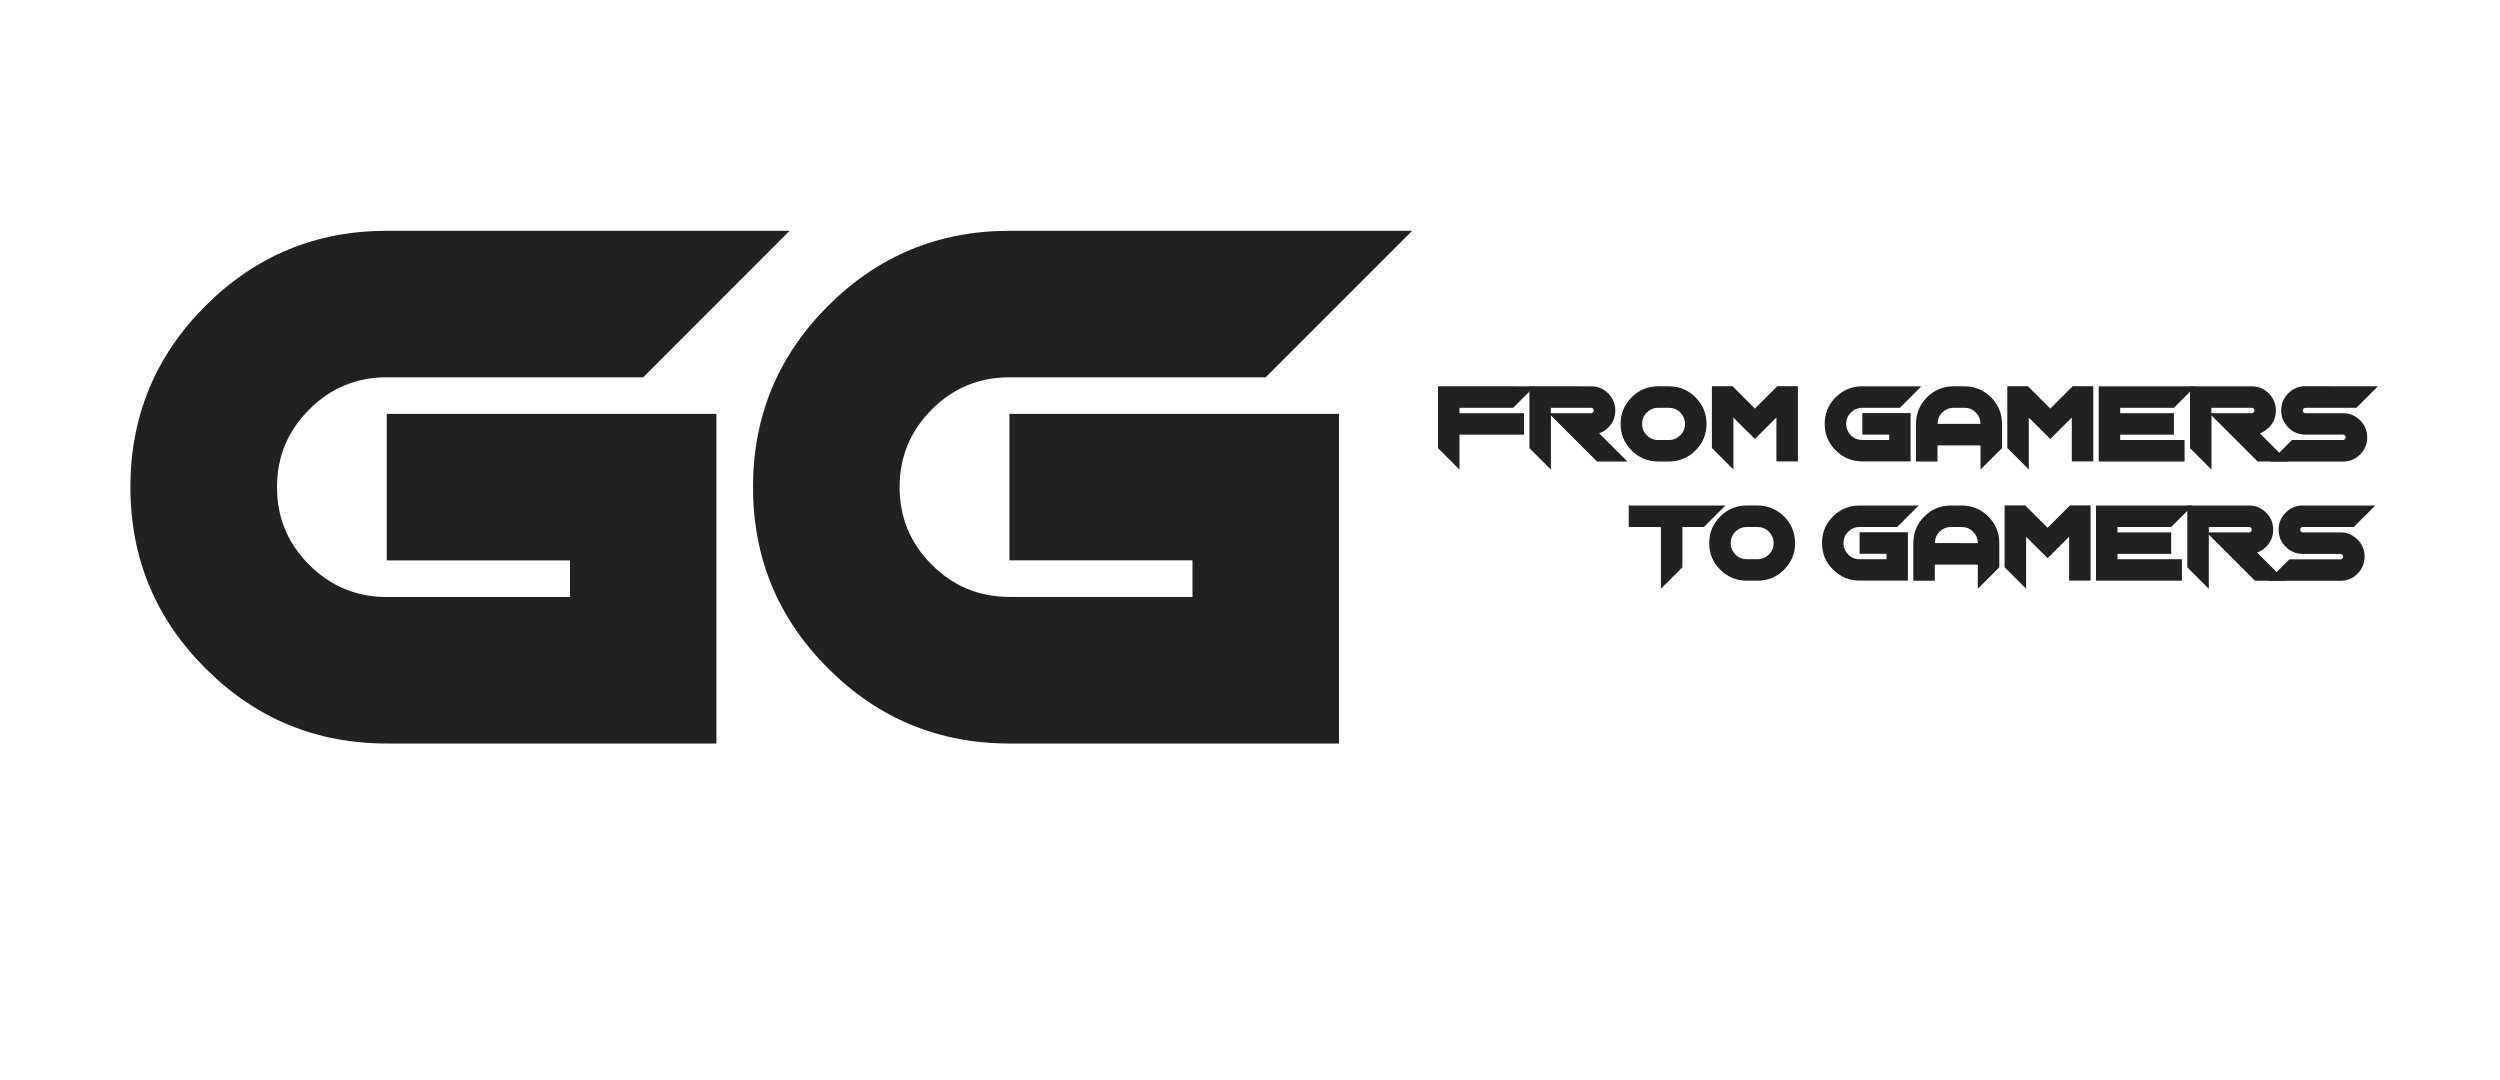 <?xml version="1.0" encoding="utf-8"?>
<!-- Generator: Adobe Illustrator 23.0.1, SVG Export Plug-In . SVG Version: 6.00 Build 0)  -->
<svg version="1.1" id="Layer_1" xmlns="http://www.w3.org/2000/svg" xmlns:xlink="http://www.w3.org/1999/xlink" x="0px" y="0px"
	 viewBox="0 0 2500 1080" style="enable-background:new 0 0 2500 1080;" xml:space="preserve">
<style type="text/css">
	.st0{enable-background:new    ;}
	.st1{fill:#212121;}
</style>
<g class="st0">
	<path class="st1" d="M386.8,230.8h402.8L643.2,377.3H386.8c-30.3,0-56.2,10.7-77.6,32.2C287.7,431,277,456.9,277,487.2
		c0,30.3,10.7,56.2,32.2,77.6c21.5,21.5,47.4,32.2,77.6,32.2H570v-36.6H386.8V413.9h329.6v329.6H386.8c-70.8,0-131.2-25-181.3-75.1
		c-50.1-50-75.1-110.5-75.1-181.3s25-131.2,75.1-181.3C255.6,255.8,316,230.8,386.8,230.8z"/>
	<path class="st1" d="M1009.4,230.8h402.8l-146.5,146.5h-256.3c-30.3,0-56.2,10.7-77.6,32.2c-21.5,21.5-32.2,47.4-32.2,77.6
		c0,30.3,10.7,56.2,32.2,77.6c21.5,21.5,47.4,32.2,77.6,32.2h183.1v-36.6h-183.1V413.9H1339v329.6h-329.6
		c-70.8,0-131.2-25-181.3-75.1C778,618.4,753,557.9,753,487.1s25-131.2,75.1-181.3C878.2,255.8,938.6,230.8,1009.4,230.8z"/>
</g>
<g>
	<path class="st1" d="M1534.7,386.3l-21.5,21.5h-53.7v5.4h64.5v21.5h-64.5v34.9l-21.5-21.5v-61.8H1534.7z"/>
	<path class="st1" d="M1591.1,386.3c6.7,0,12.4,2.4,17.1,7.1s7.1,10.4,7.1,17.1s-2.4,12.4-7.1,17.1c-2.7,2.7-5.7,4.6-9,5.7
		l28.2,28.2H1597l-46.1-46.1v54.2l-21.5-21.5v-61.8L1591.1,386.3L1591.1,386.3z M1550.8,407.8v5.4h40.3c0.8,0,1.4-0.3,1.9-0.8
		s0.8-1.2,0.8-1.9s-0.3-1.4-0.8-1.9s-1.2-0.8-1.9-0.8L1550.8,407.8L1550.8,407.8z"/>
	<path class="st1" d="M1658.2,461.5c-10.4,0-19.2-3.7-26.6-11c-7.3-7.3-11-16.2-11-26.6s3.7-19.2,11-26.6c7.3-7.3,16.2-11,26.6-11
		h10.7c10.4,0,19.2,3.7,26.6,11c7.3,7.3,11,16.2,11,26.6s-3.7,19.2-11,26.6c-7.3,7.3-16.2,11-26.6,11H1658.2z M1658.2,407.8
		c-4.4,0-8.2,1.6-11.4,4.7c-3.2,3.2-4.7,6.9-4.7,11.4c0,4.4,1.6,8.2,4.7,11.4c3.2,3.2,6.9,4.7,11.4,4.7h10.7c4.4,0,8.2-1.6,11.4-4.7
		c3.2-3.2,4.7-6.9,4.7-11.4c0-4.4-1.6-8.2-4.7-11.4c-3.2-3.2-6.9-4.7-11.4-4.7H1658.2z"/>
	<path class="st1" d="M1733.4,417.6v51.9l-21.5-21.5v-61.8h20.6l22.4,22.4l22.4-22.4h20.6v75.2h-21.5v-43.9l-21.5,21.5L1733.4,417.6
		z"/>
	<path class="st1" d="M1862.3,386.3h59.1l-21.5,21.5h-37.6c-4.4,0-8.2,1.6-11.4,4.7c-3.2,3.2-4.7,6.9-4.7,11.4
		c0,4.4,1.6,8.2,4.7,11.4c3.2,3.2,6.9,4.7,11.4,4.7h26.9v-5.4h-26.9v-21.5h48.3v48.3h-48.3c-10.4,0-19.2-3.7-26.6-11
		c-7.3-7.3-11-16.2-11-26.6s3.7-19.2,11-26.6C1843.1,390,1851.9,386.3,1862.3,386.3z"/>
	<path class="st1" d="M1964.4,386.3c10.4,0,19.2,3.7,26.6,11c7.3,7.3,11,16.2,11,26.6v24.2l-21.5,21.5v-24.2h-43v16.1H1916v-37.6
		c0-10.4,3.7-19.2,11-26.6c7.3-7.3,16.2-11,26.6-11H1964.4z M1980.5,423.9c0-4.4-1.6-8.2-4.7-11.4c-3.2-3.2-6.9-4.7-11.4-4.7h-10.7
		c-4.4,0-8.2,1.6-11.4,4.7c-3.2,3.2-4.7,6.9-4.7,11.4H1980.5z"/>
	<path class="st1" d="M2028.8,417.6v51.9l-21.5-21.5v-61.8h20.6l22.4,22.4l22.4-22.4h20.6v75.2h-21.5v-43.9l-21.5,21.5L2028.8,417.6
		z"/>
	<path class="st1" d="M2120.1,440h64.5v21.5h-85.9v-75.2h96.7l-21.5,21.5h-53.7v5.4h53.7v21.5h-53.7v5.3H2120.1z"/>
	<path class="st1" d="M2251.7,386.3c6.7,0,12.4,2.4,17.1,7.1s7.1,10.4,7.1,17.1s-2.4,12.4-7.1,17.1c-2.7,2.7-5.7,4.6-9,5.7
		l28.2,28.2h-30.4l-46.1-46.1v54.2l-21.5-21.5v-61.8L2251.7,386.3L2251.7,386.3z M2211.4,407.8v5.4h40.3c0.8,0,1.4-0.3,1.9-0.8
		s0.8-1.2,0.8-1.9s-0.3-1.4-0.8-1.9s-1.2-0.8-1.9-0.8L2211.4,407.8L2211.4,407.8z"/>
	<path class="st1" d="M2377.9,386.3l-21.5,21.5h-51c-0.8,0-1.4,0.3-1.9,0.8s-0.8,1.2-0.8,1.9s0.3,1.4,0.8,1.9s1.2,0.8,1.9,0.8h37.6
		c6.7,0,12.4,2.4,17.1,7.1s7.1,10.4,7.1,17.1s-2.4,12.4-7.1,17.1s-10.4,7.1-17.1,7.1h-72.5L2292,440h51c0.8,0,1.4-0.3,1.9-0.8
		s0.8-1.2,0.8-1.9s-0.3-1.4-0.8-1.9s-1.2-0.8-1.9-0.8h-37.6c-6.7,0-12.4-2.4-17.1-7.1s-7.1-10.4-7.1-17.1s2.4-12.4,7.1-17.1
		s10.4-7.1,17.1-7.1L2377.9,386.3L2377.9,386.3z"/>
</g>
<g>
	<path class="st1" d="M1725.4,505.5l-21.5,21.5h-21.5v40.3l-21.5,21.5V527h-32.2v-21.5H1725.4z"/>
	<path class="st1" d="M1746.8,580.7c-10.4,0-19.2-3.7-26.6-11c-7.3-7.3-11-16.2-11-26.6c0-10.4,3.7-19.2,11-26.6
		c7.3-7.3,16.2-11,26.6-11h10.7c10.4,0,19.2,3.7,26.6,11c7.3,7.3,11,16.2,11,26.6c0,10.4-3.7,19.2-11,26.6c-7.3,7.3-16.2,11-26.6,11
		H1746.8z M1746.8,527c-4.4,0-8.2,1.6-11.4,4.7c-3.2,3.2-4.7,6.9-4.7,11.4c0,4.4,1.6,8.2,4.7,11.4c3.2,3.2,6.9,4.7,11.4,4.7h10.7
		c4.4,0,8.2-1.6,11.4-4.7c3.2-3.2,4.7-6.9,4.7-11.4c0-4.4-1.6-8.2-4.7-11.4c-3.2-3.2-6.9-4.7-11.4-4.7H1746.8z"/>
	<path class="st1" d="M1859.6,505.5h59.1l-21.5,21.5h-37.6c-4.4,0-8.2,1.6-11.4,4.7c-3.2,3.2-4.7,6.9-4.7,11.4
		c0,4.4,1.6,8.2,4.7,11.4c3.2,3.2,6.9,4.7,11.4,4.7h26.9v-5.4h-26.9v-21.5h48.3v48.3h-48.3c-10.4,0-19.2-3.7-26.6-11
		c-7.3-7.3-11-16.2-11-26.6c0-10.4,3.7-19.2,11-26.6C1840.4,509.1,1849.2,505.5,1859.6,505.5z"/>
	<path class="st1" d="M1961.7,505.5c10.4,0,19.2,3.7,26.6,11c7.3,7.3,11,16.2,11,26.6v24.2l-21.5,21.5v-24.2h-43v16.1h-21.5v-37.6
		c0-10.4,3.7-19.2,11-26.6c7.3-7.3,16.2-11,26.6-11H1961.7z M1977.8,543.1c0-4.4-1.6-8.2-4.7-11.4c-3.2-3.2-6.9-4.7-11.4-4.7H1951
		c-4.4,0-8.2,1.6-11.4,4.7c-3.2,3.2-4.7,6.9-4.7,11.4H1977.8z"/>
	<path class="st1" d="M2026.1,536.8v51.9l-21.5-21.5v-61.8h20.6l22.4,22.4l22.4-22.4h20.6v75.2h-21.5v-43.9l-21.5,21.5L2026.1,536.8
		z"/>
	<path class="st1" d="M2117.4,559.2h64.5v21.5H2096v-75.2h96.7l-21.5,21.5h-53.7v5.4h53.7v21.5h-53.7v5.3H2117.4z"/>
	<path class="st1" d="M2249,505.5c6.7,0,12.4,2.4,17.1,7.1c4.7,4.7,7.1,10.4,7.1,17.1s-2.4,12.4-7.1,17.1c-2.7,2.7-5.7,4.6-9,5.7
		l28.2,28.2h-30.4l-46.1-46.1v54.2l-21.5-21.5v-61.8H2249z M2208.8,527v5.4h40.3c0.8,0,1.4-0.3,1.9-0.8s0.8-1.2,0.8-1.9
		s-0.3-1.4-0.8-1.9s-1.2-0.8-1.9-0.8H2208.8z"/>
	<path class="st1" d="M2375.3,505.5l-21.5,21.5h-51c-0.8,0-1.4,0.3-1.9,0.8s-0.8,1.2-0.8,1.9s0.3,1.4,0.8,1.9s1.2,0.8,1.9,0.8h37.6
		c6.7,0,12.4,2.4,17.1,7.1s7.1,10.4,7.1,17.1s-2.4,12.4-7.1,17.1s-10.4,7.1-17.1,7.1h-72.5l21.5-21.5h51c0.8,0,1.4-0.3,1.9-0.8
		s0.8-1.2,0.8-1.9s-0.3-1.4-0.8-1.9s-1.2-0.8-1.9-0.8h-37.6c-6.7,0-12.4-2.4-17.1-7.1s-7.1-10.4-7.1-17.1s2.4-12.4,7.1-17.1
		s10.4-7.1,17.1-7.1L2375.3,505.5L2375.3,505.5z"/>
</g>
</svg>
